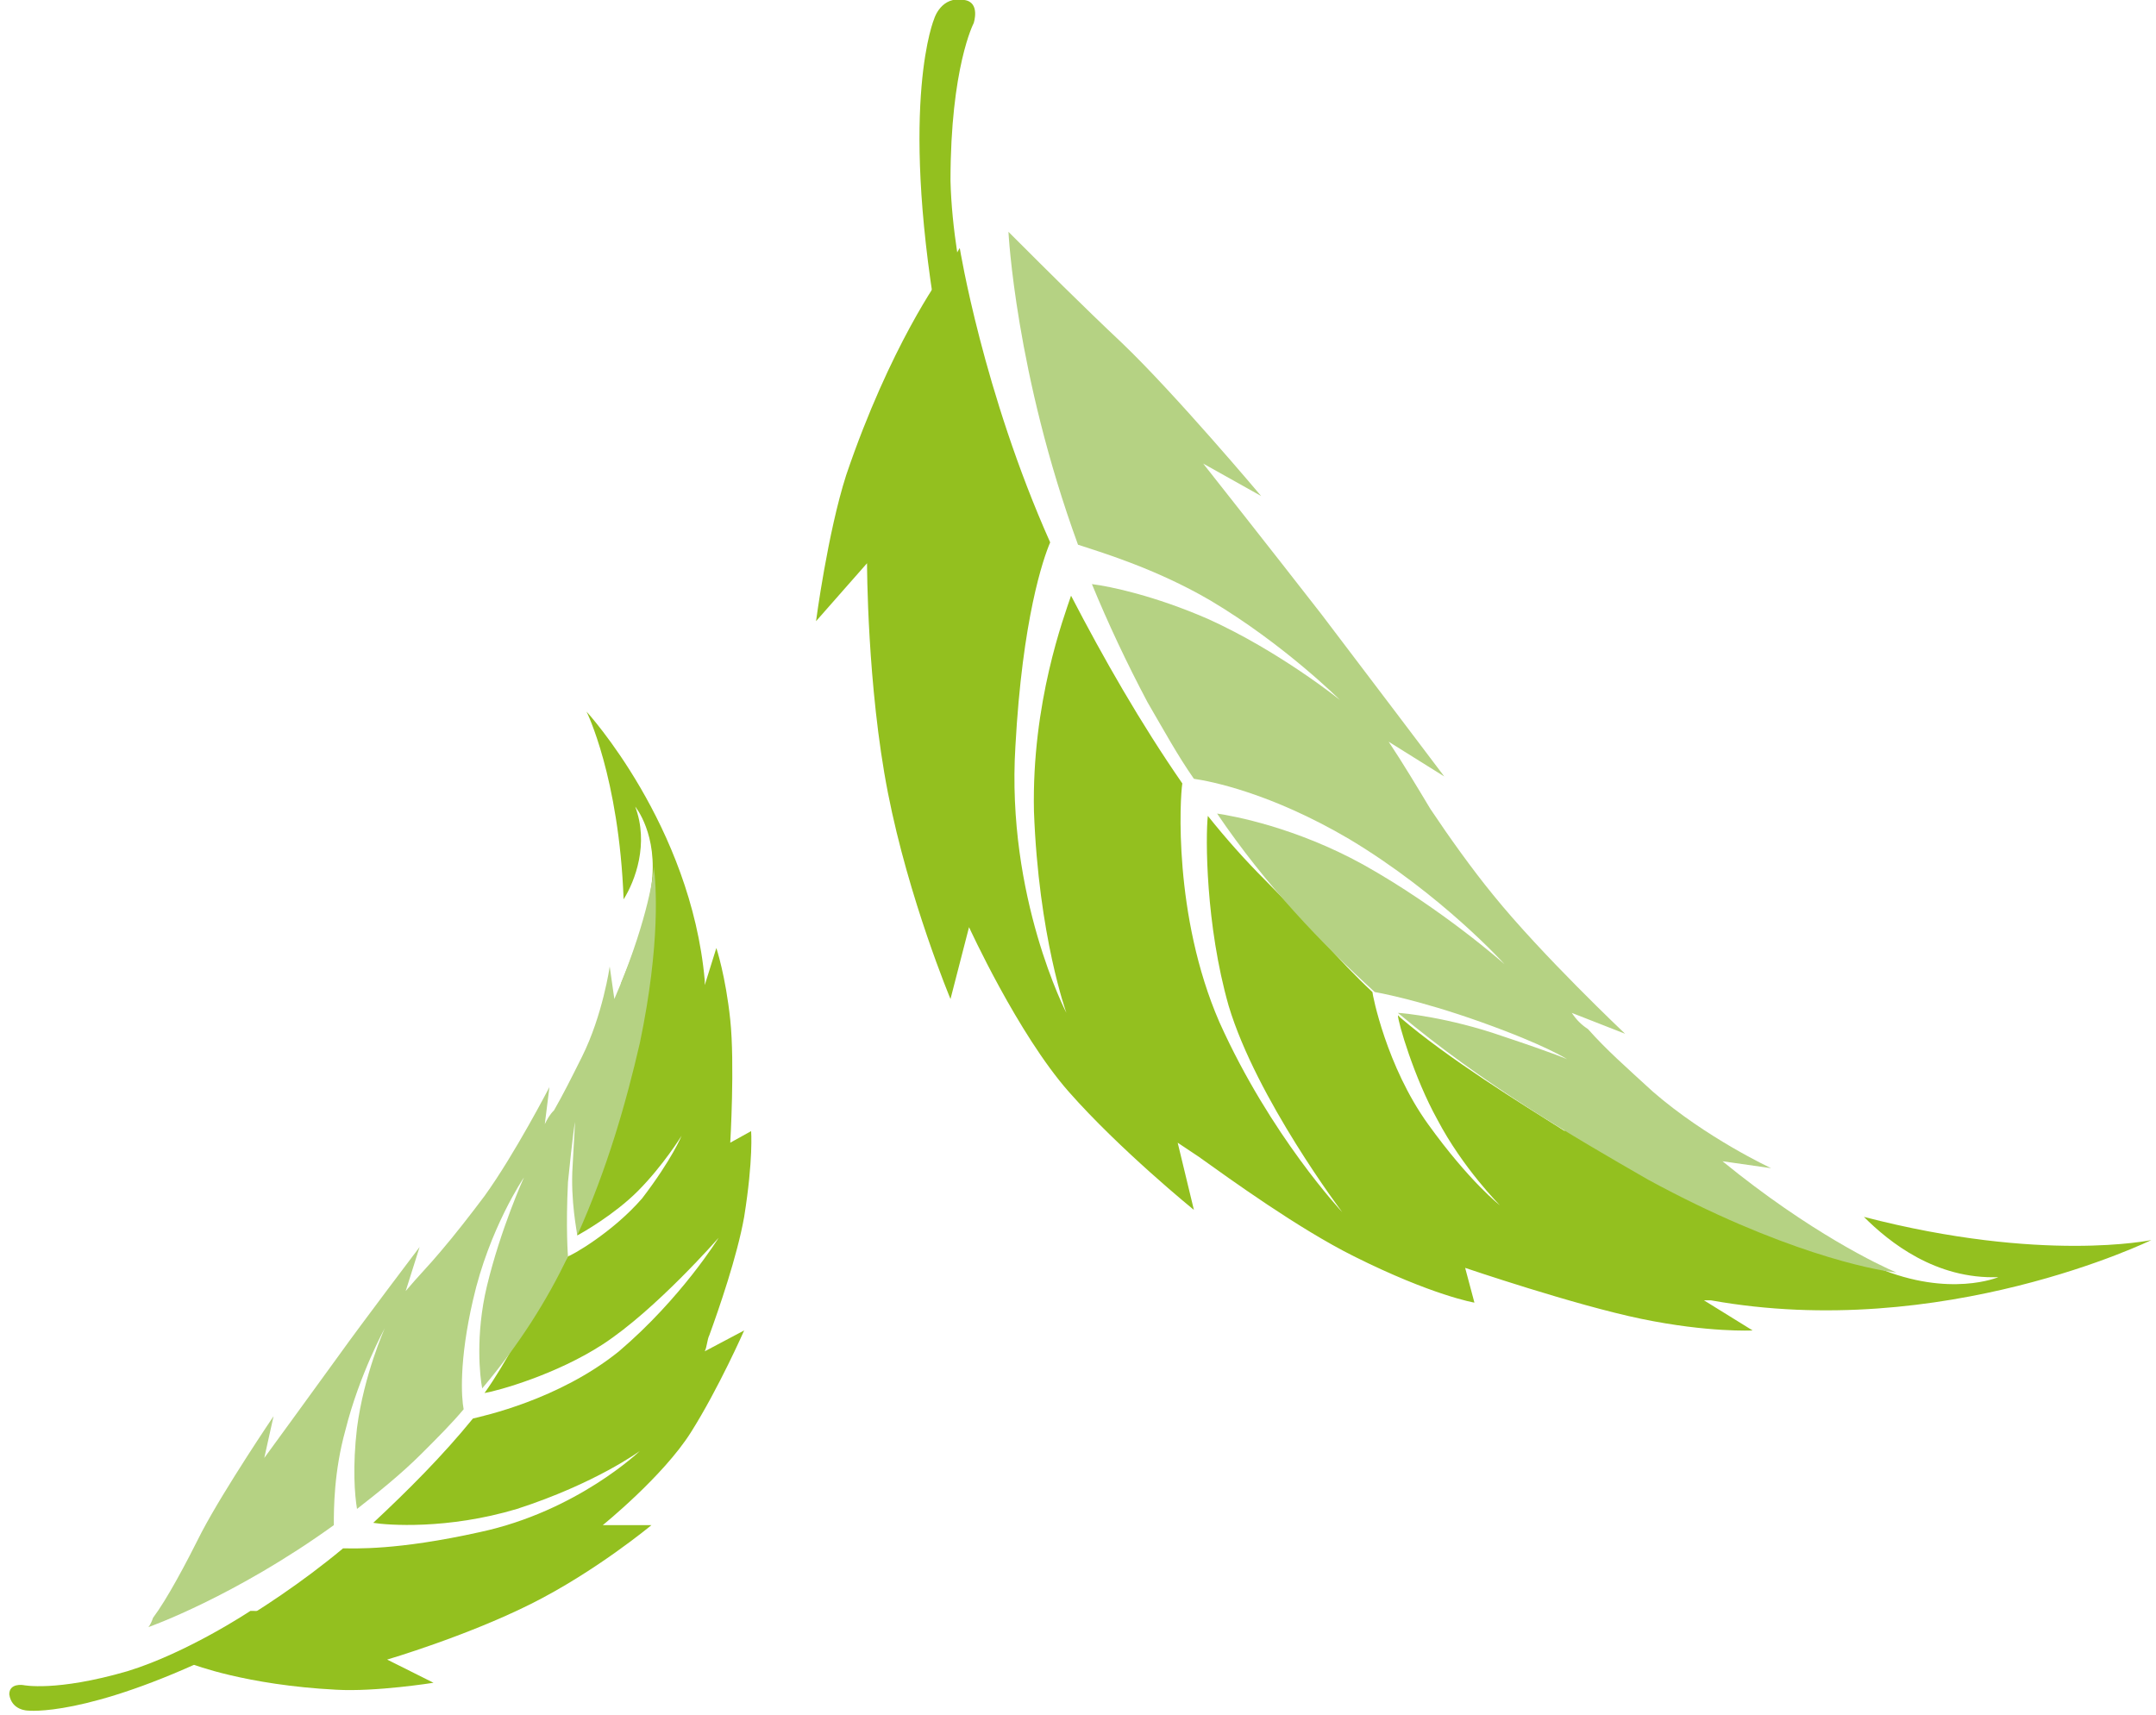 <?xml version="1.0" encoding="utf-8"?>
<!-- Generator: Adobe Illustrator 19.1.0, SVG Export Plug-In . SVG Version: 6.00 Build 0)  -->
<svg version="1.1" id="Calque_1" width="93px" height="74px" xmlns="http://www.w3.org/2000/svg" xmlns:xlink="http://www.w3.org/1999/xlink" x="0px" y="0px"
	 viewBox="0 0 93 74" style="enable-background:new 0 0 93 74;" xml:space="preserve">
<style type="text/css">
	.st0{fill:none;}
	.st1{fill:#93C01F;}
	.st2{fill:#B5D283;}
</style>
<g>
	<g>
		<path class="st0" d="M59.8,44.6c0,0,1.2,2,0.8,0.6c-0.1-0.5-0.2-0.9-0.3-1.2c0.1,0.4,0.7,2.4,1.7,4.3c1.2,2.1,2.7,3.7,2.7,3.7
			s-1.3-0.9-3.1-3.5C59.8,46,59.3,43,59.3,43l0,0c0,0,0,0.1,0,0.1L59.8,44.6z"/>
		<path class="st1" d="M80.4,52.5c7.7,2,12.4,1,12.4,1s-9,4.4-19,2.6c-0.1,0-0.2,0-0.3,0l2.1,1.3c0,0-1.9,0.1-4.8-0.5
			c-2.9-0.6-7.6-2.2-7.6-2.2l0.4,1.5c0,0-1.8-0.3-5.2-2c-2.4-1.2-5.3-3.3-6.7-4.3c-0.3-0.2-0.6-0.4-0.9-0.6l0.7,2.9
			c0,0-3.2-2.6-5.4-5.1c-2.2-2.5-4.3-7.1-4.3-7.1L41,43.1c0,0-1.8-4.3-2.7-8.9c-0.9-4.6-0.9-9.9-0.9-9.9l-2.2,2.5
			c0,0,0.5-3.8,1.3-6.3c1.9-5.6,4.1-8.6,4.1-8.6l0.2-0.5c0,0.1,0.1,0.2,0.1,0.3c0.3-0.7,0.5-1,0.5-1s1,6.2,3.9,12.7
			c-0.3,0.7-1.2,3.3-1.5,8.8C43.4,38.7,46,43.7,46,43.7s-1.2-3.3-1.4-8.7c-0.1-4.7,1.3-8.4,1.6-9.3c1.4,2.7,3,5.5,4.8,8.1
			c-0.1,0.6-0.4,5.7,1.6,10.3c2.2,4.9,5.3,8.2,5.3,8.2s-3.7-4.9-4.9-8.9c-1-3.5-1-7.3-0.9-8.2c0.8,1,1.6,1.9,2.5,2.8
			c2,2,3.1,3.4,4.6,4.8c0,0.1,0.6,3.2,2.4,5.7c1.8,2.5,3.1,3.5,3.1,3.5s-1.6-1.6-2.7-3.7c-1-1.8-1.7-4.2-1.7-4.5c0,0,0,0,0.1,0.1
			c2.1,1.8,5.2,3.7,7.1,4.9c-0.1-1.1,0-1.9,0-1.9s2,2,7.9,4.2c0.6,0.5,3.4,2.6,5.6,3.6c3.1,1.3,5.2,0.4,5.2,0.4
			C83.5,55.2,81.5,53.6,80.4,52.5z"/>
	</g>
	<g>
		<path class="st2" d="M60.3,43.7c0.2,0,2.2,0.2,4.5,1c2.4,0.8,2.8,1,2.8,1s-0.9-0.6-3.7-1.6c-2.8-1-4.6-1.3-4.6-1.3
			c-2.3-2.1-4.7-4.6-6.8-7.7c0.7,0.1,3.4,0.6,6.3,2.2c3.4,1.9,6.1,4.3,6.1,4.3s-2.7-3-6.7-5.4c-3.4-2-6-2.5-6.7-2.6
			c-0.7-1-1.3-2.1-2-3.3c-0.9-1.7-1.7-3.4-2.4-5.1c0.8,0.1,2.7,0.5,5,1.5c3.1,1.4,5.7,3.5,5.7,3.5s-2.4-2.4-5.6-4.3
			c-2.4-1.4-4.8-2.1-5.7-2.4c-2.7-7.4-3-13.5-3-13.5s0.2,0.2,0.5,0.5c0.9,0.9,2.7,2.7,4.4,4.3c2.3,2.2,6,6.6,6,6.6l-2.5-1.4
			c0,0,3,3.8,5.1,6.5c1.6,2.1,5.3,7,5.3,7L59.9,32c0.6,0.9,1.2,1.9,1.8,2.9c0.8,1.2,1.8,2.6,2.7,3.7c2.1,2.6,5.7,6,5.7,6l-2.3-0.9
			c0.2,0.3,0.4,0.5,0.7,0.7c0.8,0.9,1.6,1.6,2.8,2.7c2.3,2,5.1,3.3,5.1,3.3l-2.1-0.3c3.8,3.1,6.8,4.5,7.5,4.8c-1-0.1-5-0.9-10.7-4
			C67.8,49,64,46.8,60.3,43.7z"/>
	</g>
	<path class="st1" d="M42.6,16.6c0,0-1.5-4.7-1.6-8.8C41,2.9,42,1,42,1s0.3-0.9-0.4-1c-1-0.2-1.3,0.8-1.3,0.8s-1.5,3.5,0.1,13
		C41.7,20.6,42.6,16.6,42.6,16.6z"/>
</g>
<g>
	<g>
		<path class="st0" d="M25.6,53.4c0,0,1-1.1,0.2-0.6c-0.3,0.2-0.5,0.3-0.7,0.4c0.3-0.1,1.4-0.9,2.4-1.9c1.1-1.1,1.9-2.4,1.9-2.4
			s-0.4,1-1.6,2.6c-1.3,1.6-3.1,2.5-3.1,2.5l0,0c0,0,0.1,0,0.1,0L25.6,53.4z"/>
		<path class="st1" d="M26.9,38.8c-0.2-5.3-1.6-8.1-1.6-8.1s4.5,4.9,5.1,11.6c0,0.1,0,0.1,0,0.2l0.5-1.6c0,0,0.4,1.2,0.6,3.1
			c0.2,1.9,0,5.3,0,5.3l0.9-0.5c0,0,0.1,1.2-0.3,3.7c-0.3,1.7-1.1,4-1.5,5.1c-0.1,0.2-0.1,0.5-0.2,0.7l1.7-0.9c0,0-1.1,2.5-2.3,4.4
			c-1.2,1.9-3.8,4-3.8,4l2.1,0c0,0-2.4,2-5.2,3.4c-2.8,1.4-6.2,2.4-6.2,2.4l2,1c0,0-2.5,0.4-4.2,0.3c-3.9-0.2-6.2-1.1-6.2-1.1
			l-0.4,0c0.1,0,0.1-0.1,0.2-0.1c-0.5-0.1-0.7-0.1-0.7-0.1s3.8-1.8,7.4-4.8c0.5,0,2.3,0.1,5.9-0.7c4.2-0.9,6.9-3.5,6.9-3.5
			s-1.9,1.4-5.3,2.5c-3,0.9-5.6,0.7-6.2,0.6c1.5-1.4,3-2.9,4.3-4.5c0.4-0.1,3.7-0.8,6.3-2.9c2.7-2.3,4.3-4.9,4.3-4.9
			S28.3,56.5,26,58c-2,1.3-4.5,2-5.1,2.1c0.5-0.7,0.9-1.4,1.3-2.1c0.9-1.6,1.6-2.6,2.3-3.8c0.1,0,1.9-1,3.2-2.5
			C29,50,29.4,49,29.4,49s-0.8,1.3-1.9,2.4c-1,1-2.4,1.8-2.6,1.9c0,0,0,0,0-0.1c0.7-1.7,1.4-4,1.9-5.4c-0.7,0.3-1.2,0.4-1.2,0.4
			s0.9-1.6,1.2-5.8c0.2-0.5,1.1-2.6,1.3-4.2c0.3-2.2-0.7-3.4-0.7-3.4C28,36.4,27.4,38,26.9,38.8z"/>
	</g>
	<g>
		<path class="st2" d="M24.9,53.3c0-0.1-0.3-1.5-0.2-3c0.1-1.7,0.1-1.9,0.1-1.9S24.7,49,24.5,51c-0.1,2,0,3.2,0,3.2
			c-0.9,1.9-2.1,3.8-3.7,5.7c-0.1-0.5-0.3-2.3,0.2-4.4c0.6-2.5,1.6-4.7,1.6-4.7s-1.5,2.2-2.2,5.3c-0.6,2.6-0.5,4.2-0.4,4.7
			c-0.5,0.6-1.1,1.2-1.8,1.9c-0.9,0.9-1.9,1.7-2.8,2.4c-0.1-0.6-0.2-1.8,0-3.5c0.3-2.3,1.2-4.3,1.2-4.3s-1.1,2-1.7,4.4
			c-0.5,1.8-0.5,3.4-0.5,4.1c-4.3,3.1-8,4.4-8,4.4s0.1-0.1,0.2-0.4C7.2,69,8,67.5,8.7,66.1c1-1.9,3.1-5,3.1-5l-0.4,1.8
			c0,0,1.9-2.6,3.2-4.4c1-1.4,3.5-4.7,3.5-4.7l-0.6,1.9c0.5-0.6,1-1.1,1.5-1.7c0.6-0.7,1.3-1.6,1.9-2.4c1.3-1.8,2.8-4.7,2.8-4.7
			l-0.2,1.6c0.1-0.2,0.2-0.4,0.4-0.6c0.4-0.7,0.7-1.3,1.2-2.3c0.9-1.8,1.2-3.9,1.2-3.9l0.2,1.4c1.3-3,1.7-5.2,1.7-5.7
			c0.1,0.7,0.3,3.3-0.6,7.6C27,47.6,26.2,50.4,24.9,53.3z"/>
	</g>
	<path class="st1" d="M10.8,69.5c0,0-2.7,1.8-5.3,2.6C2.4,73,1,72.7,1,72.7s-0.6-0.1-0.6,0.4c0.1,0.7,0.8,0.7,0.8,0.7
		s2.5,0.3,8.3-2.5C13.6,69.4,10.8,69.5,10.8,69.5z"/>
</g>
</svg>
